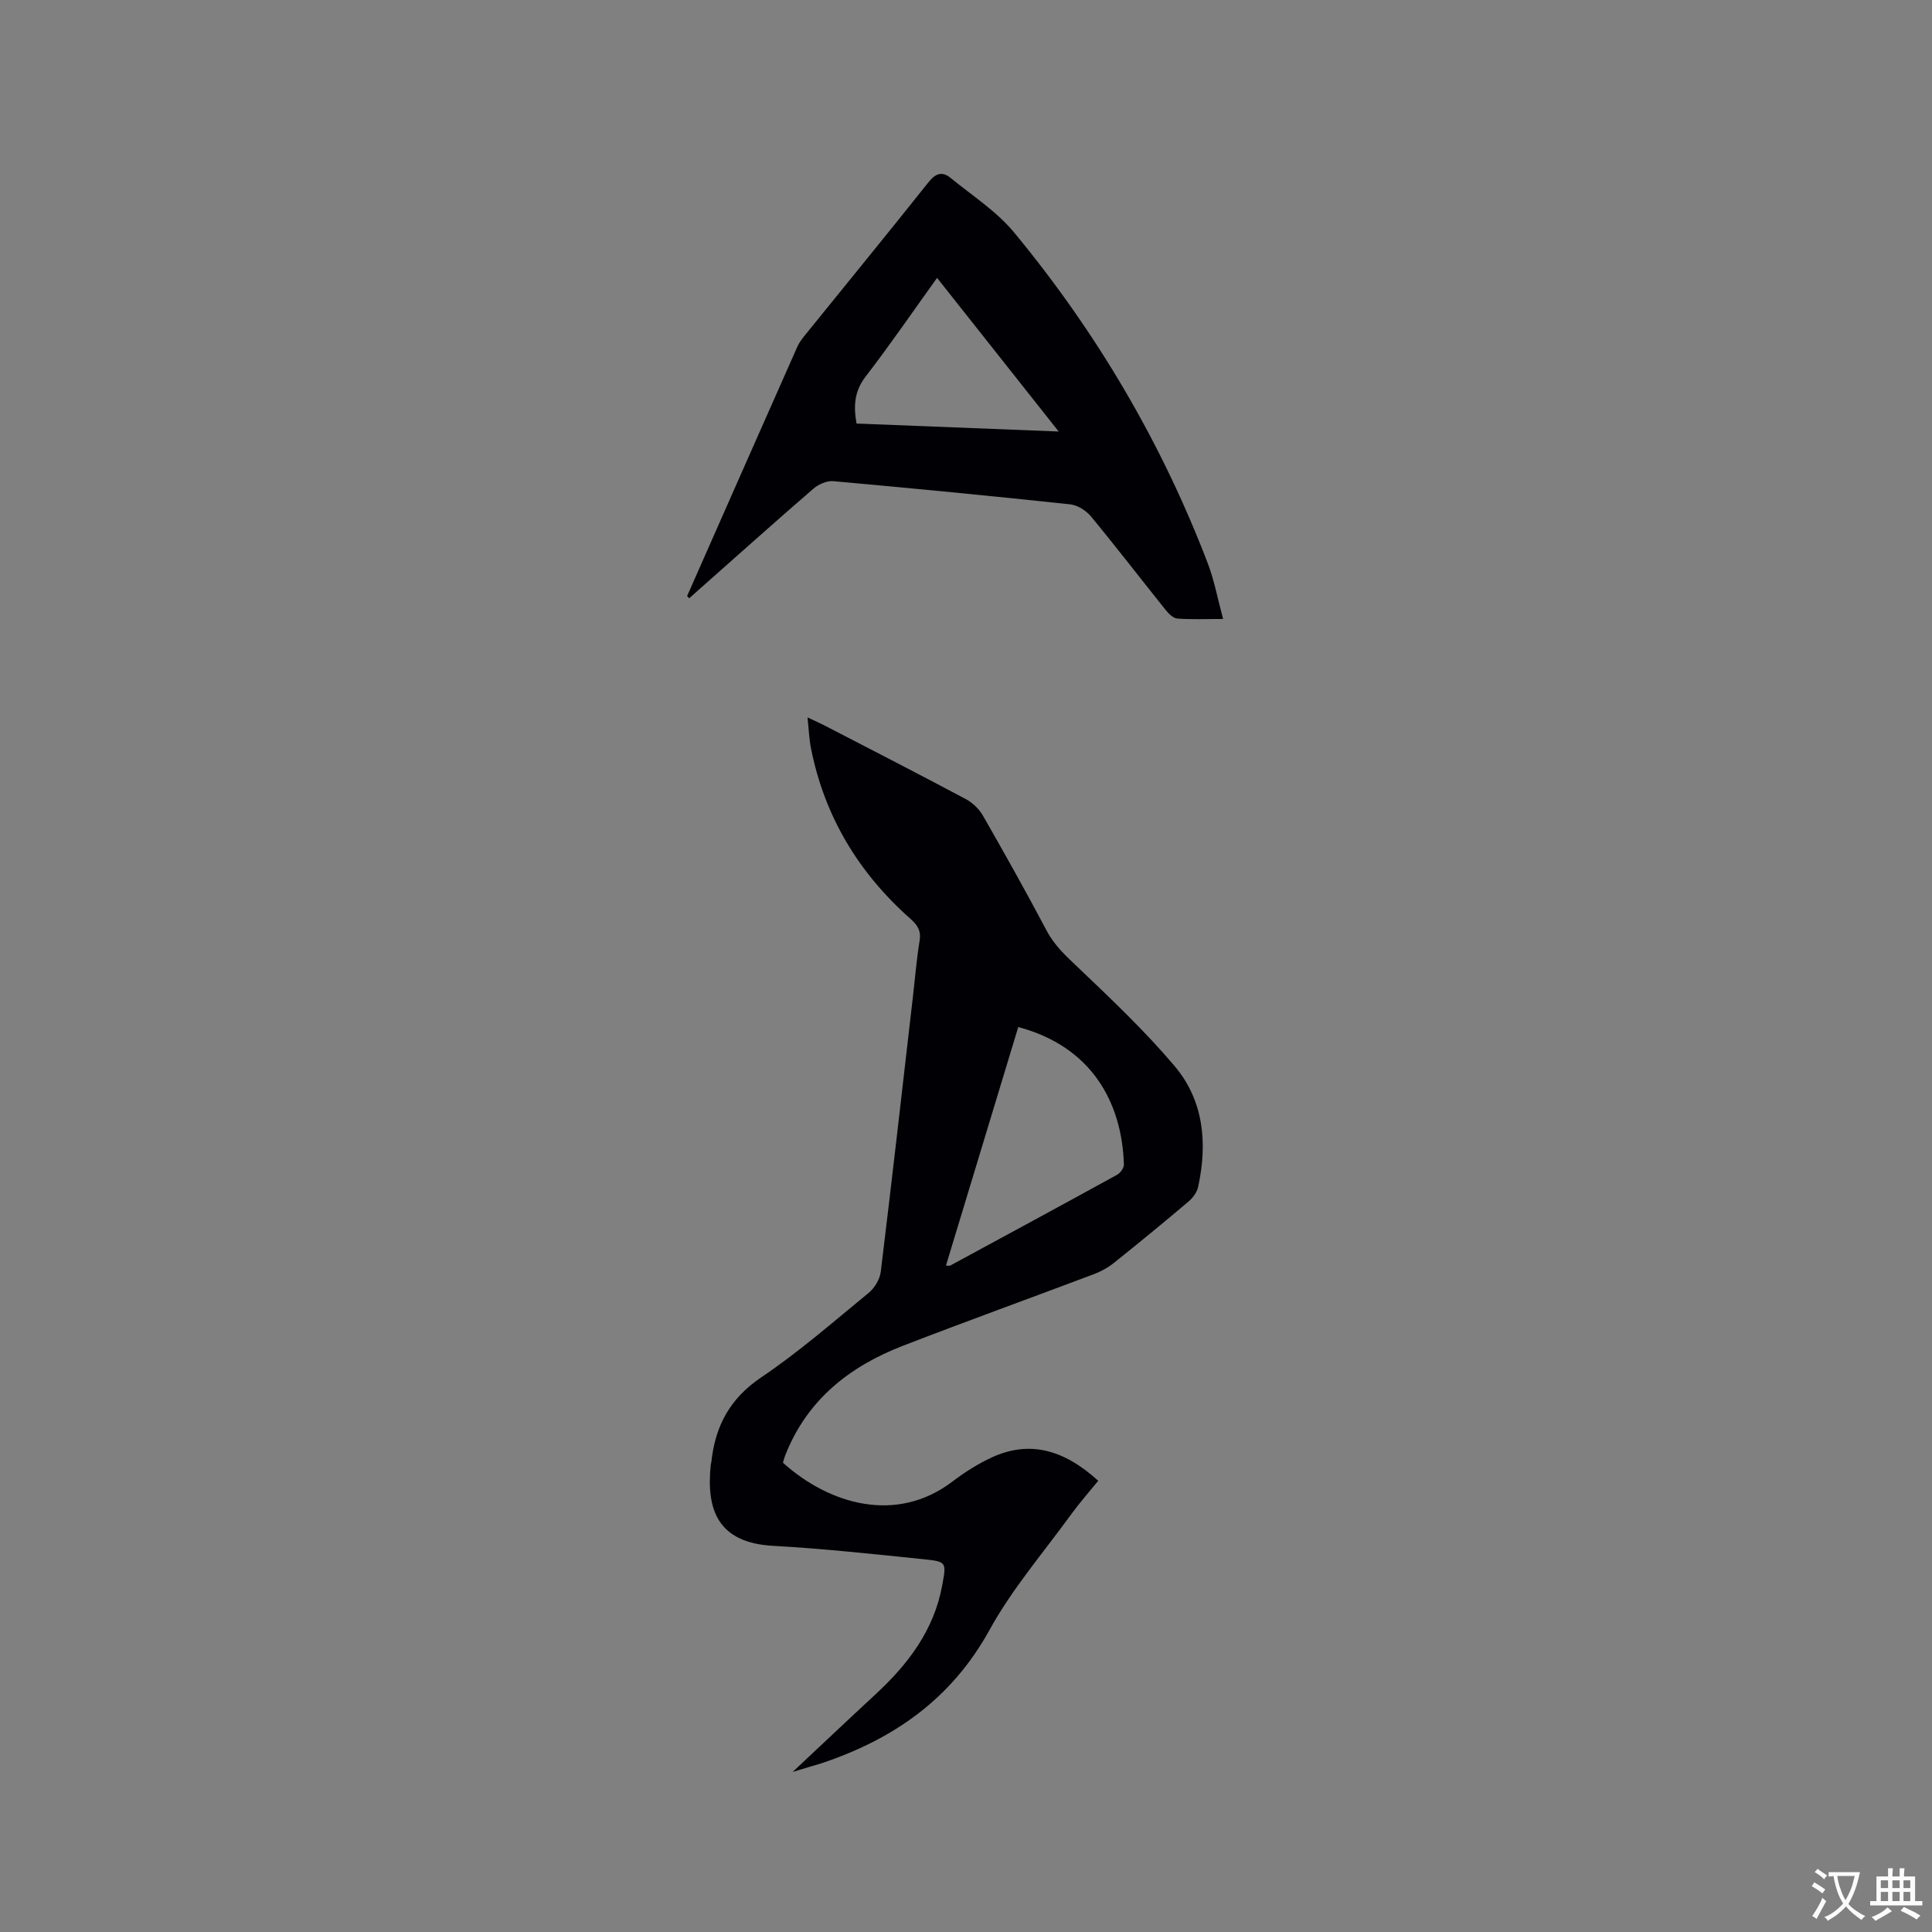 <svg enable-background="new 0 0 400 400" viewBox="0 0 400 400" xmlns="http://www.w3.org/2000/svg"><rect x="0" y="0" width="400" height="400" fill="#808080" stroke="none"/><path d="m164.11 366.86c6.08-5.7 11.59-10.92 17.17-16.08 6.75-6.25 12.12-13.29 13.81-22.63.84-4.64.93-4.83-3.7-5.31-10.43-1.07-20.86-2.21-31.32-2.79-11.45-.64-13.87-7.42-12.92-16.76.02-.21.11-.41.13-.62.79-7.4 3.82-13.12 10.32-17.5 7.8-5.26 14.95-11.51 22.24-17.49 1.23-1.01 2.32-2.81 2.51-4.36 2.33-19.04 4.48-38.1 6.68-57.15.44-3.79.74-7.6 1.36-11.36.34-2.07-.38-3.24-1.88-4.57-10.72-9.48-17.79-21.16-20.6-35.28-.39-1.95-.46-3.97-.72-6.42 1.45.68 2.49 1.13 3.5 1.65 9.78 5.06 19.58 10.09 29.3 15.27 1.39.74 2.72 2.04 3.51 3.4 4.53 7.9 8.98 15.85 13.24 23.9 1.64 3.09 4.04 5.24 6.51 7.59 6.88 6.56 13.83 13.14 19.95 20.38 6.05 7.17 6.82 16 4.86 25.01-.24 1.12-1.11 2.28-2.01 3.04-5.1 4.32-10.26 8.56-15.48 12.73-1.21.97-2.66 1.75-4.12 2.3-13.17 4.97-26.41 9.75-39.54 14.83-11.09 4.29-19.87 11.25-24.35 22.71-.19.49-.32 1.01-.46 1.49 9.7 8.72 23.54 12.64 35.02 3.95 2.6-1.97 5.42-3.78 8.38-5.12 7.5-3.38 14.58-1.74 21.88 4.91-1.88 2.31-3.89 4.58-5.66 7.02-5.72 7.88-12.18 15.38-16.85 23.86-7.9 14.35-19.95 22.68-34.95 27.66-1.72.51-3.43 1.01-5.81 1.74zm31.74-104.83c.53 0 .75.07.89-.01 11.52-6.24 23.05-12.48 34.53-18.79.68-.37 1.44-1.41 1.42-2.12-.39-12.88-6.69-24.43-21.87-28.47-4.98 16.42-9.95 32.85-14.97 49.39z" fill="#010105"/><path d="m142.26 123.4c7.61-17.24 15.22-34.48 22.86-51.7.38-.85 1-1.62 1.59-2.36 8.53-10.55 17.13-21.06 25.58-31.68 1.46-1.84 2.86-2.18 4.5-.84 4.49 3.67 9.54 6.92 13.18 11.32 17.06 20.64 30.53 43.48 40.1 68.53 1.34 3.51 2.02 7.27 3.16 11.48-3.61 0-6.54.13-9.45-.08-.85-.06-1.8-.98-2.4-1.73-5.18-6.45-10.21-13.01-15.48-19.39-1.01-1.23-2.8-2.37-4.34-2.53-16.33-1.75-32.68-3.33-49.04-4.8-1.34-.12-3.08.65-4.14 1.58-8.02 6.93-15.92 14.01-23.86 21.04-.61.54-1.22 1.09-1.83 1.63-.14-.16-.28-.32-.43-.47zm76.93-34.06c-8.65-10.93-16.83-21.26-25.18-31.81-5.09 7.08-9.75 13.9-14.79 20.43-2.32 3.02-2.54 6.03-1.88 9.73 13.73.55 27.36 1.08 41.85 1.65z" fill="#010105"/><g fill="#fafbfa"><path d="m377.9 391.2c-.2.3-.4.5-.6.8-.7-.6-1.4-1-2.2-1.5.2-.3.4-.5.5-.8.6.4 1.4.8 2.3 1.5zm-1.8 6.1c-.2-.2-.5-.4-.9-.6.4-.6.8-1.2 1.2-1.9s.7-1.3.9-1.9c.3.3.5.5.8.7-.7 1.3-1.4 2.6-2 3.7zm2.2-9c-.3.3-.5.5-.6.8-.6-.6-1.3-1.1-2-1.5.3-.3.5-.5.6-.7.6.5 1.3.9 2 1.4zm.3.2v-.9h2 4.5c-.3 1.3-.6 2.5-1 3.6s-.9 2.1-1.4 3c.4.5 1 1 1.6 1.4s1.2.8 1.9 1.1c-.3.2-.5.4-.8.8-.4-.3-1-.7-1.6-1.2s-1.2-1.1-1.6-1.6c-.5.6-1.1 1.1-1.7 1.6s-1.4.9-2.1 1.4c-.1-.3-.3-.5-.7-.8.6-.2 1.2-.5 1.9-1s1.4-1.1 2-1.8c-.5-.8-.9-1.6-1.2-2.5s-.6-2-.8-3.2c-.4.1-.7.1-1 .1zm2.5 2.7c.3 1 .7 1.7 1 2.2.3-.5.6-1.1 1-2s.6-1.9.9-3h-3.2-.4c.1.9.3 1.8.7 2.8z"/><path d="m396.5 388.5v1.5 3.6h1.5v.9c-.4 0-1 0-1.7 0h-7.9c-.5 0-.9 0-1.2 0v-.9h1.3v-3.5c0-.7 0-1.2 0-1.6h2.4c0-.8 0-1.4 0-1.7h1c0 .3-.1.8-.1 1.7h1.5c0-.8 0-1.4 0-1.7h1c0 .3-.1.9-.1 1.7zm-8.2 9.2c-.2-.3-.5-.5-.8-.8.8-.3 1.4-.6 1.9-.9s1-.7 1.4-1.1c.3.3.6.5.9.8-1.6 1-2.8 1.6-3.4 2zm2.6-6.8v-1.6h-1.5v1.6zm0 2.7v-1.9h-1.5v1.9zm2.4-2.7v-1.6h-1.5v1.6zm0 2.7v-1.9h-1.5v1.9zm.2 2 .7-.8c.4.2.9.5 1.6.8s1.3.7 1.8 1c-.3.3-.5.5-.8.8-.4-.3-1.5-1-3.3-1.8zm2-4.7v-1.6h-1.4v1.6zm0 2.7v-1.9h-1.4v1.9z"/></g></svg>
